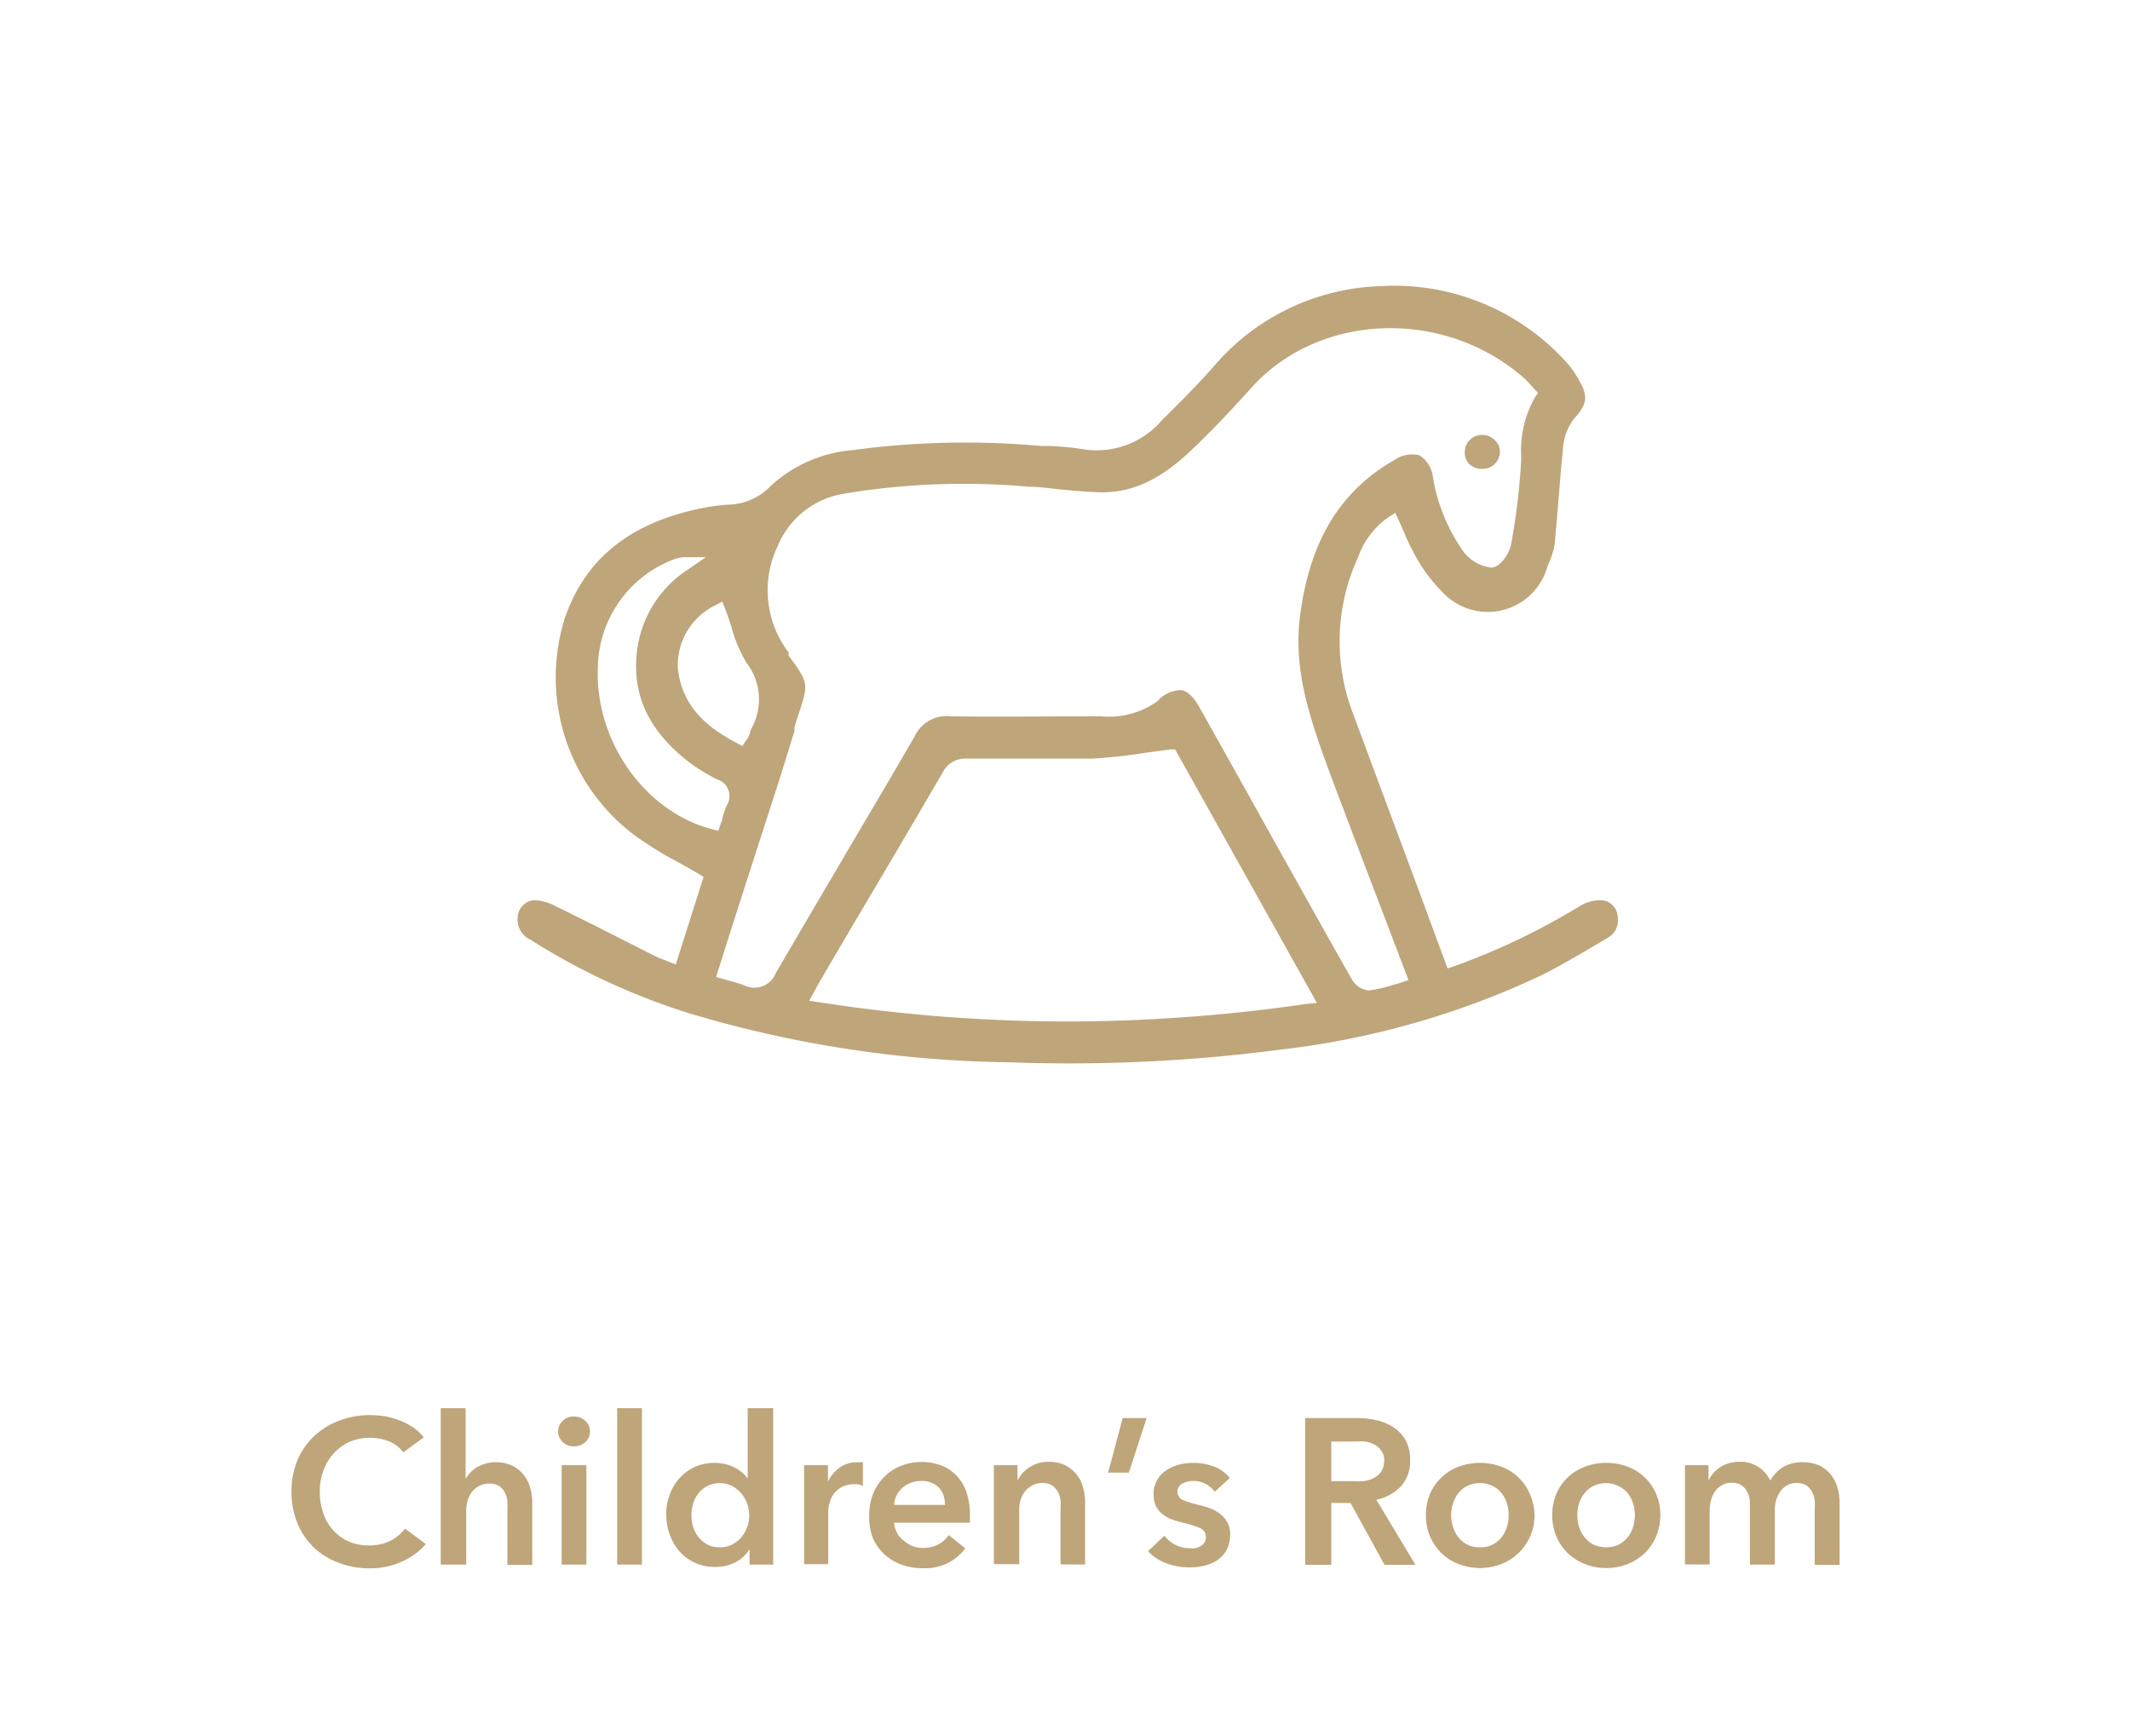 <svg id="Capa_1" data-name="Capa 1" xmlns="http://www.w3.org/2000/svg" viewBox="0 0 137.74 112.28"><defs><style>.cls-1{fill:#bfa57a;}</style></defs><path class="cls-1" d="M26.08,93.94a2.12,2.12,0,0,0-1-.74A3.15,3.15,0,0,0,23.92,93a3.24,3.24,0,0,0-1.34.27,3.09,3.09,0,0,0-1,.74,3.19,3.19,0,0,0-.66,1.09,3.83,3.83,0,0,0-.24,1.37,4.27,4.27,0,0,0,.23,1.42,3.09,3.09,0,0,0,.65,1.1,2.92,2.92,0,0,0,1,.72,3.27,3.27,0,0,0,1.32.25,3,3,0,0,0,1.36-.3,2.63,2.63,0,0,0,.95-.79l1.35,1A4.37,4.37,0,0,1,26,101a4.91,4.91,0,0,1-2.13.44,5.61,5.61,0,0,1-2-.37,4.74,4.74,0,0,1-1.6-1,4.65,4.65,0,0,1-1.05-1.58,5.32,5.32,0,0,1-.37-2,5.17,5.17,0,0,1,.39-2.05,4.51,4.51,0,0,1,1.09-1.56,4.72,4.72,0,0,1,1.63-1,5.59,5.59,0,0,1,2-.35,6.41,6.41,0,0,1,.95.08,4.94,4.94,0,0,1,.95.27,4.39,4.39,0,0,1,.86.45,2.77,2.77,0,0,1,.68.64Z"/><path class="cls-1" d="M32.05,94.58a2.53,2.53,0,0,1,1.08.22,2.23,2.23,0,0,1,.73.59,2.32,2.32,0,0,1,.42.83,3.43,3.43,0,0,1,.14,1v4H32.81V97.66a3.86,3.86,0,0,0,0-.58,1.68,1.68,0,0,0-.17-.55,1.08,1.08,0,0,0-.36-.41,1.14,1.14,0,0,0-.62-.16,1.41,1.41,0,0,0-.67.15,1.49,1.49,0,0,0-.47.39,1.84,1.84,0,0,0-.28.56,2.18,2.18,0,0,0-.09.63v3.51H28.5V91.08h1.61v4.59h0a1.71,1.71,0,0,1,.28-.4,2.44,2.44,0,0,1,.42-.35,2.13,2.13,0,0,1,.55-.24A2,2,0,0,1,32.05,94.58Z"/><path class="cls-1" d="M36.09,92.59a.94.94,0,0,1,.29-.68,1,1,0,0,1,.73-.29,1.08,1.08,0,0,1,.74.28.89.89,0,0,1,.3.69.9.9,0,0,1-.3.69,1.07,1.07,0,0,1-.74.27,1,1,0,0,1-.73-.29A.92.92,0,0,1,36.09,92.59Zm.23,2.18h1.6v6.43h-1.6Z"/><path class="cls-1" d="M39.91,91.08h1.6V101.2h-1.6Z"/><path class="cls-1" d="M50,101.2H48.47v-1h0a2.27,2.27,0,0,1-.93.86,2.82,2.82,0,0,1-1.28.29,3.11,3.11,0,0,1-1.32-.27,2.93,2.93,0,0,1-1-.74,3.3,3.3,0,0,1-.63-1.08A3.91,3.91,0,0,1,43.08,98a3.61,3.61,0,0,1,.23-1.33,3.09,3.09,0,0,1,1.63-1.79,3.05,3.05,0,0,1,1.26-.26,3.22,3.22,0,0,1,.79.1,3.1,3.1,0,0,1,.61.25,3.25,3.25,0,0,1,.45.32,2.93,2.93,0,0,1,.3.34h0V91.08H50ZM44.71,98a2.78,2.78,0,0,0,.11.75,2,2,0,0,0,.35.67,1.92,1.92,0,0,0,.57.48,1.77,1.77,0,0,0,.82.18,1.7,1.7,0,0,0,.79-.18,2,2,0,0,0,.59-.47,2.18,2.18,0,0,0,.38-.66,2.23,2.23,0,0,0,0-1.5,2.12,2.12,0,0,0-.38-.67,2.14,2.14,0,0,0-.59-.48,1.71,1.71,0,0,0-.79-.19,1.77,1.77,0,0,0-.82.19,1.64,1.64,0,0,0-.57.47,2.1,2.1,0,0,0-.35.66A2.78,2.78,0,0,0,44.71,98Z"/><path class="cls-1" d="M52,94.77h1.54v1.07h0a2.39,2.39,0,0,1,.75-.91,1.89,1.89,0,0,1,1.12-.35h.21a.84.84,0,0,1,.18,0V96.1L55.51,96h-.22a1.78,1.78,0,0,0-.89.2,1.61,1.61,0,0,0-.52.48,1.73,1.73,0,0,0-.25.58,1.9,1.9,0,0,0-.07.47v3.44H52Z"/><path class="cls-1" d="M62.72,98.06v.22a1.49,1.49,0,0,1,0,.21H57.82a1.69,1.69,0,0,0,.18.64,1.49,1.49,0,0,0,.41.49A2,2,0,0,0,59,100a1.93,1.93,0,0,0,.67.12,2.14,2.14,0,0,0,1-.22,1.9,1.9,0,0,0,.68-.61l1.07.86a3.19,3.19,0,0,1-2.75,1.28,3.85,3.85,0,0,1-1.38-.23,3.31,3.31,0,0,1-1.09-.66,3.14,3.14,0,0,1-.73-1A3.74,3.74,0,0,1,56.21,98a3.8,3.8,0,0,1,.26-1.41,3.4,3.4,0,0,1,.72-1.08,3.2,3.2,0,0,1,1.08-.7,3.67,3.67,0,0,1,1.34-.25,3.55,3.55,0,0,1,1.24.22,2.65,2.65,0,0,1,1,.66,2.92,2.92,0,0,1,.65,1.08A4.41,4.41,0,0,1,62.72,98.06Zm-1.61-.72a2,2,0,0,0-.09-.59,1.28,1.28,0,0,0-.75-.83,1.54,1.54,0,0,0-.67-.13,1.83,1.83,0,0,0-1.23.43,1.59,1.59,0,0,0-.55,1.12Z"/><path class="cls-1" d="M64.27,94.77H65.8v1h0a2.13,2.13,0,0,1,.75-.85,2.17,2.17,0,0,1,1.25-.37,2.53,2.53,0,0,1,1.08.22,2.23,2.23,0,0,1,.73.59,2.17,2.17,0,0,1,.42.83,3.43,3.43,0,0,1,.14,1v4H68.58V97.63a4,4,0,0,0,0-.58,1.67,1.67,0,0,0-.17-.56,1.32,1.32,0,0,0-.37-.41,1.14,1.14,0,0,0-.62-.16,1.28,1.28,0,0,0-.67.16,1.49,1.49,0,0,0-.47.39A1.71,1.71,0,0,0,66,97a2.28,2.28,0,0,0-.09.63v3.54H64.27Z"/><path class="cls-1" d="M72.6,91.72h1.55L73,95.25H71.66Z"/><path class="cls-1" d="M78.56,96.48A1.91,1.91,0,0,0,78,96a1.67,1.67,0,0,0-.82-.21,1.51,1.51,0,0,0-.71.16.59.59,0,0,0,0,1.06,6.28,6.28,0,0,0,1,.32,5.4,5.4,0,0,1,.73.21,2.53,2.53,0,0,1,.67.36,1.73,1.73,0,0,1,.49.55,1.59,1.59,0,0,1,.19.79,2.17,2.17,0,0,1-.22,1,2,2,0,0,1-.59.66,2.67,2.67,0,0,1-.86.37,4.23,4.23,0,0,1-1,.11,4.06,4.06,0,0,1-1.46-.27,3,3,0,0,1-1.18-.78l1.06-1a2.05,2.05,0,0,0,1.64.81,1.47,1.47,0,0,0,.36,0,1.2,1.2,0,0,0,.33-.13.65.65,0,0,0,.35-.59.61.61,0,0,0-.37-.58,6.13,6.13,0,0,0-1.11-.35,4.33,4.33,0,0,1-.7-.21,2.11,2.11,0,0,1-.61-.33,1.56,1.56,0,0,1-.43-.52,1.71,1.71,0,0,1-.16-.76,1.8,1.8,0,0,1,.81-1.56,2.72,2.72,0,0,1,.81-.37,3.73,3.73,0,0,1,.94-.12,4,4,0,0,1,1.36.24,2.31,2.31,0,0,1,1,.74Z"/><path class="cls-1" d="M84.4,91.72h3.3a5.63,5.63,0,0,1,1.3.14,3.25,3.25,0,0,1,1.11.46,2.45,2.45,0,0,1,.79.84,2.66,2.66,0,0,1,.29,1.28,2.44,2.44,0,0,1-.58,1.68A3,3,0,0,1,89,97l2.53,4.21h-2l-2.2-4H86.09v4H84.4Zm3.07,4.08a5.81,5.81,0,0,0,.72,0,2.15,2.15,0,0,0,.65-.2,1.38,1.38,0,0,0,.48-.42,1.29,1.29,0,0,0,.19-.71,1,1,0,0,0-.18-.63,1.21,1.21,0,0,0-.44-.4,1.9,1.9,0,0,0-.61-.2,5.14,5.14,0,0,0-.66,0H86.09V95.8Z"/><path class="cls-1" d="M92.21,98a3.48,3.48,0,0,1,.27-1.39,3.24,3.24,0,0,1,.75-1.06,3.16,3.16,0,0,1,1.11-.69,4,4,0,0,1,2.73,0,3.16,3.16,0,0,1,1.11.69,3.21,3.21,0,0,1,.74,1.06,3.37,3.37,0,0,1-1.85,4.56,3.85,3.85,0,0,1-2.73,0,3.3,3.3,0,0,1-1.86-1.78A3.52,3.52,0,0,1,92.21,98Zm1.63,0a2.45,2.45,0,0,0,.12.75,2,2,0,0,0,.34.67,1.92,1.92,0,0,0,.57.48,1.81,1.81,0,0,0,.83.18,1.76,1.76,0,0,0,.83-.18,1.84,1.84,0,0,0,.58-.48,2,2,0,0,0,.34-.67,2.61,2.61,0,0,0,0-1.5,2.07,2.07,0,0,0-.34-.66,1.59,1.59,0,0,0-.58-.47,1.75,1.75,0,0,0-.83-.19,1.81,1.81,0,0,0-.83.19,1.64,1.64,0,0,0-.57.47,2.07,2.07,0,0,0-.34.66A2.45,2.45,0,0,0,93.84,98Z"/><path class="cls-1" d="M100.38,98a3.48,3.48,0,0,1,.27-1.39,3.21,3.21,0,0,1,.74-1.06,3.29,3.29,0,0,1,1.12-.69,3.81,3.81,0,0,1,1.36-.24,3.91,3.91,0,0,1,1.37.24,3.25,3.25,0,0,1,1.11.69,3.21,3.21,0,0,1,.74,1.06,3.48,3.48,0,0,1,.28,1.39,3.52,3.52,0,0,1-.28,1.39,3.3,3.3,0,0,1-.74,1.08,3.43,3.43,0,0,1-1.11.7,3.7,3.7,0,0,1-1.37.25,3.61,3.61,0,0,1-1.36-.25,3.48,3.48,0,0,1-1.12-.7,3.3,3.3,0,0,1-.74-1.08A3.52,3.52,0,0,1,100.38,98ZM102,98a2.78,2.78,0,0,0,.11.75,2,2,0,0,0,.35.67,1.92,1.92,0,0,0,.57.48,2,2,0,0,0,1.66,0,2.1,2.1,0,0,0,.58-.48,2.23,2.23,0,0,0,.34-.67,2.61,2.61,0,0,0,0-1.5,2.3,2.3,0,0,0-.34-.66,1.86,1.86,0,0,0-2.24-.47,1.64,1.64,0,0,0-.57.47,2.1,2.1,0,0,0-.35.66A2.78,2.78,0,0,0,102,98Z"/><path class="cls-1" d="M116.59,94.58a2.53,2.53,0,0,1,1.08.22,2.14,2.14,0,0,1,.73.59,2.32,2.32,0,0,1,.42.83,3.43,3.43,0,0,1,.14,1v4h-1.61V97.63a4,4,0,0,0,0-.58,1.67,1.67,0,0,0-.17-.56,1.21,1.21,0,0,0-.37-.41,1.14,1.14,0,0,0-.62-.16,1.33,1.33,0,0,0-.65.16,1.6,1.6,0,0,0-.44.42,1.83,1.83,0,0,0-.25.57,2.2,2.2,0,0,0-.08.62v3.51h-1.61V97.31a1.57,1.57,0,0,0-.29-1,1,1,0,0,0-.9-.4,1.18,1.18,0,0,0-.63.16,1.24,1.24,0,0,0-.43.39,1.7,1.7,0,0,0-.26.56,2.28,2.28,0,0,0-.09.63v3.54h-1.6V94.77h1.52v1h0a1.82,1.82,0,0,1,.29-.45,1.79,1.79,0,0,1,.43-.39,1.9,1.9,0,0,1,.57-.28,2.59,2.59,0,0,1,.71-.1,2.11,2.11,0,0,1,1.24.34,2.16,2.16,0,0,1,.76.88,2.33,2.33,0,0,1,.86-.9A2.46,2.46,0,0,1,116.59,94.58Z"/><path class="cls-1" d="M95.8,28.13h0a1.11,1.11,0,0,0-1.08,1.11A1.08,1.08,0,0,0,95,30a1.2,1.2,0,0,0,.84.33h0A1.13,1.13,0,0,0,97,29.23a1.09,1.09,0,0,0-.34-.77A1.18,1.18,0,0,0,95.8,28.13Z"/><path class="cls-1" d="M103.27,61.07l.66-.39a1.3,1.3,0,0,0,.67-1.45,1.1,1.1,0,0,0-1-1,2.54,2.54,0,0,0-1.46.39A44.14,44.14,0,0,1,94,62.51l-.39.13-2-5.42c-1.42-3.82-2.83-7.6-4.23-11.38a13,13,0,0,1,.44-9.79,5.31,5.31,0,0,1,2-2.62l.41-.26.2.44c.13.28.25.55.37.83a14.22,14.22,0,0,0,.81,1.66,9.68,9.68,0,0,0,1.57,2.09,4,4,0,0,0,6.89-1.56l.1-.25a4.66,4.66,0,0,0,.36-1.14c.09-1,.17-1.92.25-2.88s.17-2.19.29-3.28a3.49,3.49,0,0,1,.72-2c.83-.91.91-1.42.39-2.36a6.31,6.31,0,0,0-.94-1.35,15,15,0,0,0-12-4.86,14.77,14.77,0,0,0-10.82,5.27c-.93,1.05-2,2.13-3.28,3.4A5.55,5.55,0,0,1,70,29.05a19.19,19.19,0,0,0-2-.2l-.66,0a54.06,54.06,0,0,0-12.17.26,8.91,8.91,0,0,0-5.33,2.32,3.87,3.87,0,0,1-2.73,1.21,13.87,13.87,0,0,0-2.28.35C40.49,34,37.77,36.33,36.52,40A12.78,12.78,0,0,0,41,54a23.3,23.3,0,0,0,2.8,1.74c.47.26.94.52,1.41.8l.29.18L43.7,62.38l-.41-.16L43,62.1a3.63,3.63,0,0,1-.56-.22l-2.16-1.09c-1.43-.73-2.91-1.48-4.38-2.19a3,3,0,0,0-1.29-.37h-.13a1.16,1.16,0,0,0-1,1.08,1.43,1.43,0,0,0,.84,1.48,43.07,43.07,0,0,0,10.38,4.79,75.09,75.09,0,0,0,20.61,3.13,104.66,104.66,0,0,0,17.41-.81,53.92,53.92,0,0,0,16.88-4.78C100.83,62.51,102.07,61.78,103.27,61.07ZM46.71,38.91l.17.43c.15.39.28.78.41,1.18a8.93,8.93,0,0,0,1,2.37,3.87,3.87,0,0,1,.29,4.25,1.13,1.13,0,0,0-.08.24c0,.08-.05.15-.08.22a.78.78,0,0,1-.12.22l-.3.43-.33-.18c-1.67-.87-3.61-2.22-3.84-4.93a4.31,4.31,0,0,1,2.45-4Zm-8.05,4.32a7.6,7.6,0,0,1,5-7.08,1.85,1.85,0,0,1,.67-.11l1.31,0-1.08.75a7.33,7.33,0,0,0-3.28,4.77c-.57,3.06.5,5.59,3.28,7.74a11.74,11.74,0,0,0,1.81,1.11A1.13,1.13,0,0,1,47,52.09h0a5.3,5.3,0,0,0-.29.85c0,.14-.09.28-.13.42l-.13.38-.38-.1C41.75,52.53,38.49,48,38.66,43.23Zm45.86,21.7A108.16,108.16,0,0,1,69,66.07a105.1,105.1,0,0,1-16.07-1.25l-.6-.09.46-.85c.11-.19.2-.37.3-.53l2.07-3.53q2.93-4.93,5.82-9.89a1.61,1.61,0,0,1,1.56-.86l1.26,0c2.22,0,4.52,0,6.78,0A32.43,32.43,0,0,0,74,48.7l1.71-.23.28,0,9.17,16.4Zm6.07-1.37-.55.16a10,10,0,0,1-1.48.34h-.08a1.46,1.46,0,0,1-1.07-.73c-1.63-2.87-3.23-5.75-4.84-8.62L81.06,52c-1.15-2.07-2.31-4.13-3.46-6.19-.4-.72-.8-1.1-1.2-1.17a2,2,0,0,0-1.52.69,5.39,5.39,0,0,1-3.7,1c-3.46,0-6.58.05-9.75,0a2.26,2.26,0,0,0-2.27,1.28c-1.48,2.56-3,5.12-4.5,7.67s-3,5.1-4.49,7.66a1.49,1.49,0,0,1-2.05.79,8.21,8.21,0,0,0-.91-.28l-.49-.14-.41-.12L47,61c.43-1.35.85-2.67,1.28-4l2.1-6.51,1-3.22,0-.1a1.24,1.24,0,0,1,0-.16l.24-.75c.68-2.07.68-2.07-.63-3.87L51,42.2a6.62,6.62,0,0,1-.71-6.88,5.6,5.6,0,0,1,4.3-3.39,47.17,47.17,0,0,1,11.92-.45c.65,0,1.31.1,2,.17.86.08,1.74.17,2.61.19,2.07.05,3.93-.8,6-2.8,1.43-1.35,2.74-2.78,3.84-4,4.4-4.85,12.47-5.11,17.61-.57a5,5,0,0,1,.45.47l.21.23.23.24-.19.28a6.87,6.87,0,0,0-.9,3.79l0,.34a45,45,0,0,1-.65,5.38c-.09.53-.68,1.51-1.28,1.51h0a2.64,2.64,0,0,1-1.78-1,11.57,11.57,0,0,1-2-4.87,1.93,1.93,0,0,0-.87-1.39,2,2,0,0,0-1.63.31c-3.48,2-5.41,5.16-6.07,9.91-.53,3.76.72,7.08,2,10.59,1.11,2.94,2.22,5.87,3.35,8.82l1.64,4.31Z"/></svg>